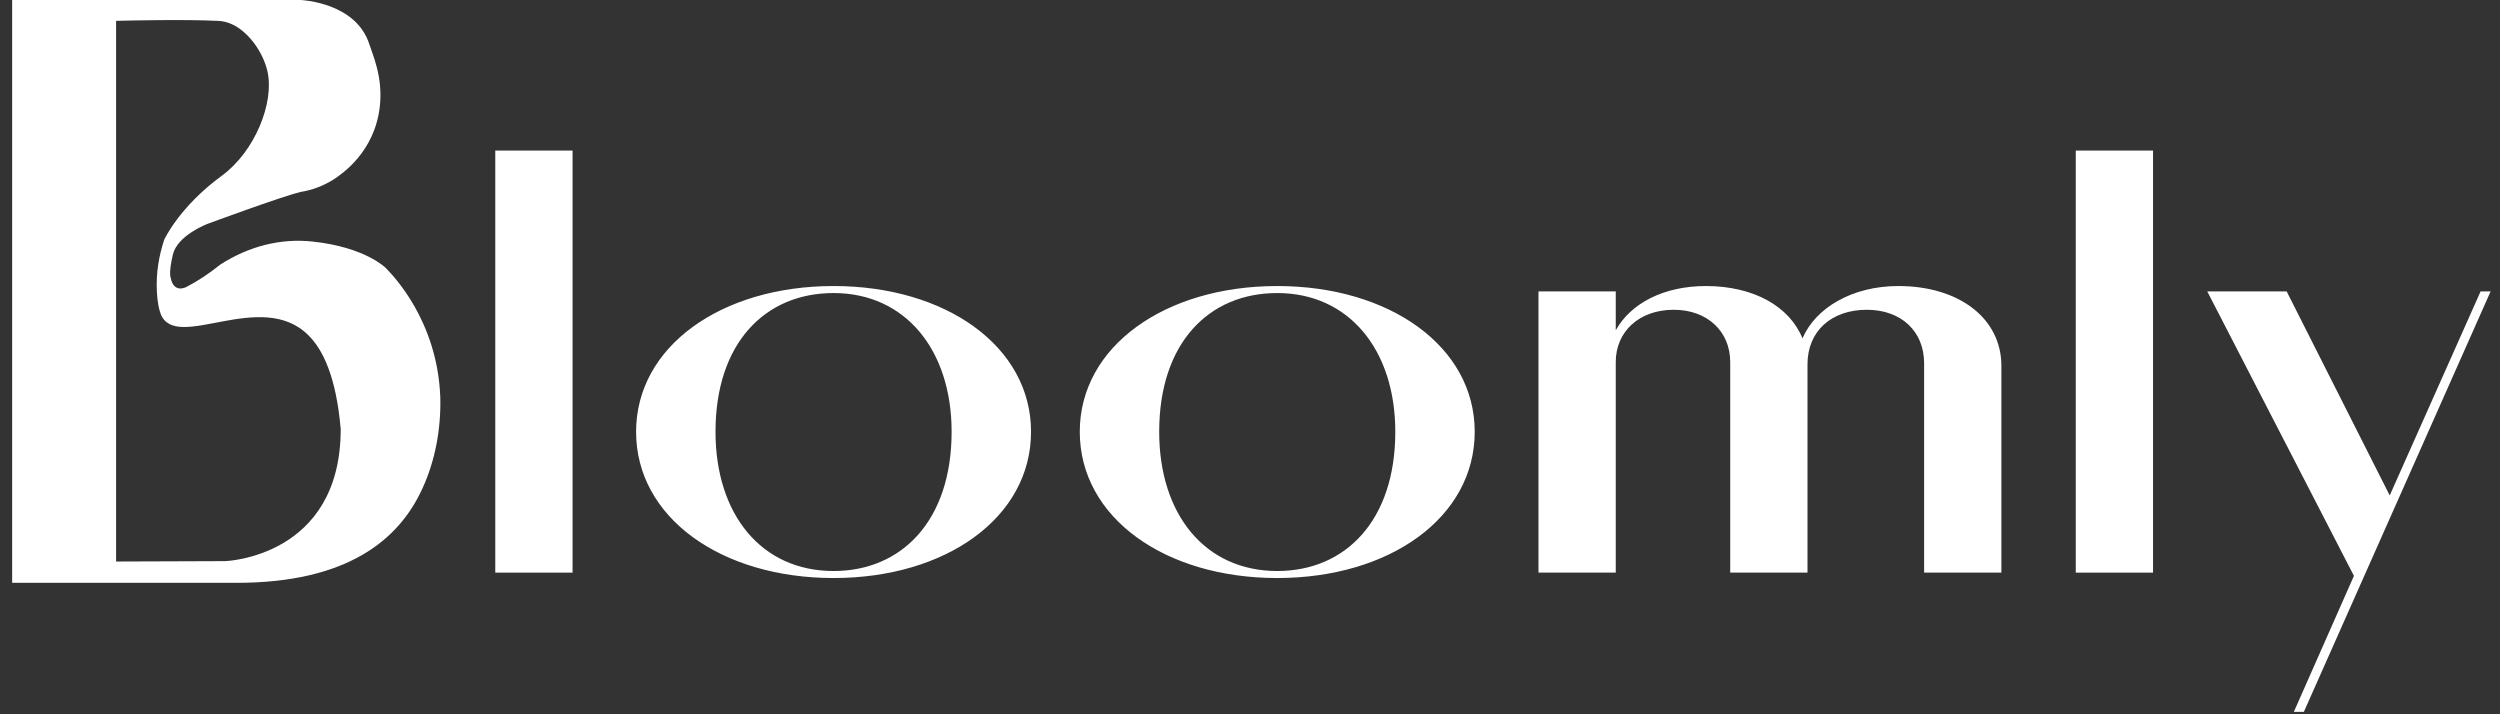 <svg width="133" height="38" viewBox="0 0 133 38" fill="none" xmlns="http://www.w3.org/2000/svg">
<rect x="0" y="0" width="133" height="38" fill="#333333" stroke="none"/>
<path d="M20.506 14.241C20.506 14.241 19.413 13.146 16.632 12.851C14.948 12.668 13.258 13.089 11.719 14.075C11.137 14.547 10.528 14.95 9.898 15.277C9.186 15.583 9.088 14.798 9.088 14.798C9.088 14.798 8.952 14.582 9.196 13.546C9.439 12.51 11.043 11.909 11.043 11.909C11.043 11.909 14.959 10.459 16.003 10.209C16.596 10.116 17.176 9.898 17.723 9.563C18.163 9.274 19.934 8.11 20.207 5.656C20.384 4.095 19.811 2.875 19.654 2.371C18.944 0.104 15.984 0 15.984 0H0.646V31.006H12.588C18.445 31.006 21.219 28.747 22.474 25.983C23.139 24.54 23.471 22.839 23.423 21.117C23.265 17.033 20.88 14.62 20.506 14.241ZM18.126 22.827C18.126 29.654 11.984 29.852 11.984 29.852L6.176 29.873V1.109C6.827 1.091 9.79 1.025 11.581 1.109C11.823 1.116 12.062 1.17 12.294 1.269C13.156 1.637 13.984 2.704 14.232 3.813C14.598 5.461 13.566 8.057 11.802 9.347C9.537 11.002 8.739 12.747 8.739 12.747C8.598 13.168 8.49 13.609 8.419 14.064C8.267 15.013 8.336 16.167 8.552 16.709C9.373 18.76 13.898 15.319 16.414 17.843C17.173 18.6 17.883 20.026 18.126 22.827Z" fill="white"/>
<path d="M30.46 30.464V8.01H26.349V30.464H30.46Z" fill="white"/>
<path d="M44.346 30.751C50.322 30.751 54.851 27.535 54.851 22.97C54.851 18.433 50.322 15.217 44.346 15.217C38.37 15.217 33.84 18.433 33.84 22.97C33.84 27.535 38.37 30.751 44.346 30.751ZM44.346 30.378C40.501 30.378 38.065 27.363 38.065 22.97C38.065 18.261 40.691 15.59 44.346 15.59C48.152 15.59 50.626 18.605 50.626 22.97C50.626 27.708 47.962 30.378 44.346 30.378Z" fill="white"/>
<path d="M67.949 30.751C73.925 30.751 78.455 27.535 78.455 22.97C78.455 18.433 73.925 15.217 67.949 15.217C61.973 15.217 57.444 18.433 57.444 22.97C57.444 27.535 61.973 30.751 67.949 30.751ZM67.949 30.378C64.105 30.378 61.669 27.363 61.669 22.97C61.669 18.261 64.295 15.59 67.949 15.59C71.756 15.59 74.23 18.605 74.23 22.97C74.23 27.708 71.565 30.378 67.949 30.378Z" fill="white"/>
<path d="M92.048 30.464H96.159V19.38C96.159 17.629 97.415 16.48 99.318 16.48C101.145 16.48 102.363 17.629 102.363 19.323V30.464H106.474V19.466C106.474 16.94 104.228 15.217 100.993 15.217C98.519 15.217 96.577 16.394 95.892 18.002C95.207 16.308 93.304 15.217 90.754 15.217C88.508 15.217 86.757 16.136 85.958 17.571V15.504H81.847V30.464H85.958V19.265C85.958 17.629 87.214 16.48 89.041 16.48C90.83 16.48 92.048 17.629 92.048 19.265V30.464Z" fill="white"/>
<path d="M114.541 30.464V8.01H110.431V30.464H114.541Z" fill="white"/>
<path d="M117.427 15.504L125.229 30.636L122.032 37.872H122.565L132.5 15.504H131.967L127.133 26.358L121.651 15.504H117.427Z" fill="white"/>
</svg>
